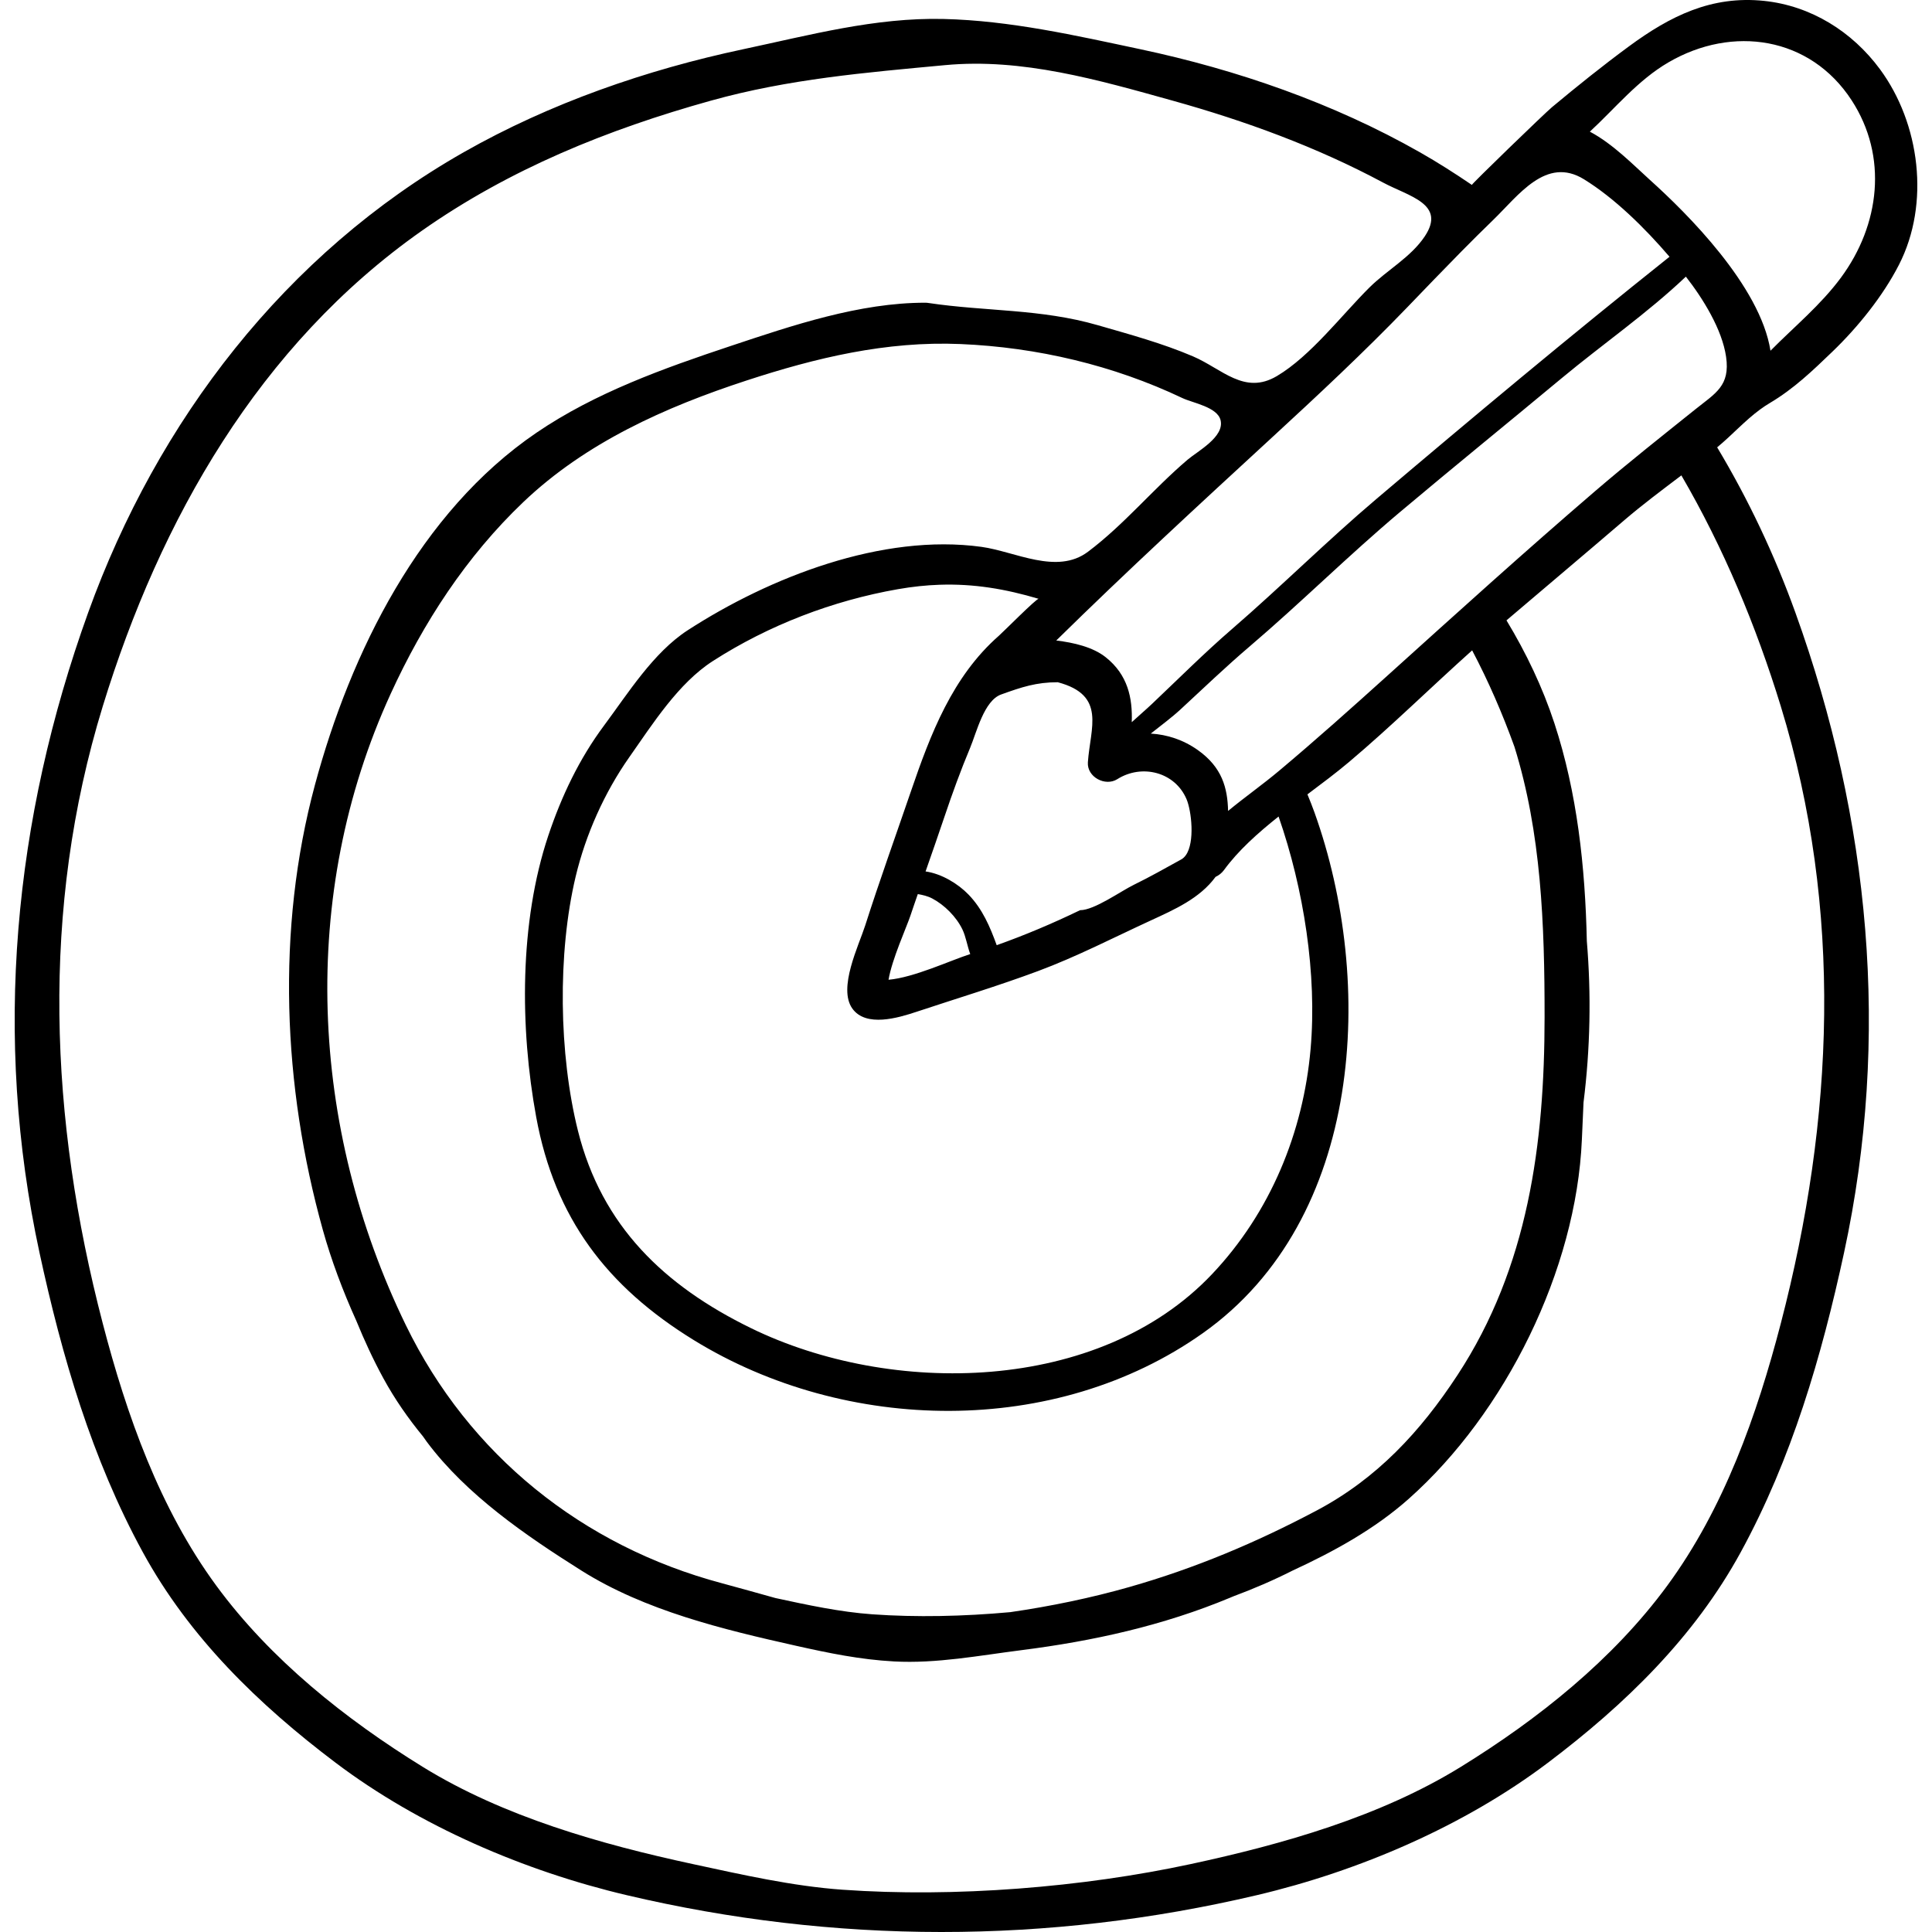 <?xml version="1.0" encoding="iso-8859-1"?>
<!-- Generator: Adobe Illustrator 19.0.0, SVG Export Plug-In . SVG Version: 6.00 Build 0)  -->
<svg version="1.1" id="Capa_1" xmlns="http://www.w3.org/2000/svg" xmlns:xlink="http://www.w3.org/1999/xlink" x="0px" y="0px"
	 viewBox="0 0 512 512" style="enable-background:new 0 0 512 512;" xml:space="preserve">
<g>
	<g>
		<path d="M469.013,106.808c6.37-3.778,11.359-8.573,16.643-13.662c6.698-6.451,13.339-14.667,17.6-22.999
			c8.279-16.189,5.565-37.43-5.059-51.821c-7.36-9.969-18.285-16.795-30.696-18.091c-13.949-1.457-24.894,4.012-35.844,12.074
			c-7.01,5.162-13.684,10.528-20.354,16.084c-1.932,1.609-21.434,20.48-21.242,20.611c-4.471-3.039-9.042-5.959-13.787-8.656
			c-22.868-13-48.411-21.858-74.096-27.308c-17.187-3.647-34.51-7.596-52.149-8.012c-18.111-0.427-35.471,4.283-53.048,8.012
			c-25.685,5.45-51.227,14.308-74.096,27.308c-47.271,26.873-81.198,71.183-99.514,121.975
			C3.598,217.156-1.901,274.765,10.472,331.994c5.935,27.451,13.866,54.604,27.365,79.334c12.335,22.597,30.697,40.405,51.114,55.82
			c22.231,16.784,50.058,28.708,77.101,35.082c55.076,12.981,111.591,13.073,167.057,0c27.043-6.374,54.87-18.298,77.101-35.082
			c20.418-15.415,38.779-33.223,51.114-55.82c13.499-24.73,21.43-51.883,27.365-79.334c12.373-57.229,6.874-114.837-12.899-169.671
			c-5.51-15.281-12.449-29.965-20.723-43.775c3.975-3.274,7.307-7.046,11.388-10.041
			C467.274,107.906,468.123,107.336,469.013,106.808z M442.16,16.524c16.977-9.893,37.536-6.858,48.539,10.049
			c9.717,14.932,7.443,33.071-2.795,46.956c-5.409,7.336-12.417,13.045-18.707,19.42c-2.71-17.172-22.175-36.479-31.922-45.243
			c-4.155-3.736-9.809-9.583-15.948-12.815C428.093,28.644,434.024,21.265,442.16,16.524z M395.665,58.332
			c6.728-6.502,14.046-17.023,24.106-10.821c8.073,4.976,16.095,12.857,22.668,20.533c-26.218,20.883-52.088,42.491-77.686,64.193
			c-13.099,11.106-25.253,23.216-38.252,34.454c-7.349,6.353-14.159,13.172-21.207,19.846c-1.675,1.586-3.548,3.175-5.367,4.846
			c0.234-6.417-1.044-12.556-6.897-17.206c-3.406-2.706-8.457-3.877-13.111-4.438c18.614-18.303,37.866-36.029,57.088-53.723
			c12.222-11.25,24.425-22.64,35.959-34.605c4.636-4.81,9.426-9.81,14.284-14.733C390.038,63.853,392.848,61.055,395.665,58.332z
			 M142.098,296.031c4.933,26.827,18.757,44.952,41.783,59.12c40.264,24.773,95.776,25.838,134.889-1.857
			c42.698-30.233,45.679-93.079,29.572-138.011c-0.585-1.632-1.215-3.208-1.86-4.767c3.868-2.905,7.664-5.742,11.026-8.58
			c11.229-9.48,21.695-19.802,32.626-29.584c4.327,8.201,8.039,16.766,11.209,25.548c7.096,22.793,8.002,46.923,7.988,71.695
			c-0.019,33.442-4.304,66.169-23.076,94.81c-9.856,15.038-21.382,27.442-37.319,35.893c-16.001,8.485-32.243,15.321-49.665,20.284
			c-10.034,2.858-20.776,5.097-31.544,6.655c-12.328,1.13-24.886,1.401-36.541,0.572c-8.557-0.608-17.257-2.487-25.683-4.31
			c-4.764-1.31-9.491-2.673-14.171-3.92c-36.946-9.841-67.049-33.998-83.78-68.405c-25.474-52.388-28.434-113.98-4.029-167.288
			c8.64-18.873,20.094-36.486,35.185-50.852c16.544-15.749,37.592-25.147,59.051-32.17c18.426-6.03,37.072-10.528,56.822-9.688
			c20.26,0.862,40.459,5.603,58.79,14.326c2.723,1.296,9.258,2.347,10.097,5.866c1.056,4.425-6.085,8.193-8.767,10.474
			c-9.137,7.774-16.762,17.156-26.384,24.384c-8.253,6.199-19.267-0.072-28.225-1.303c-26.271-3.612-56.095,8.014-77.831,22.092
			c-9.12,5.907-15.853,16.761-22.199,25.282c-6.574,8.827-11.287,18.766-14.77,29.188
			C137.636,244.402,137.756,272.412,142.098,296.031z M347.317,278.05c-1.95,22.075-10.653,43.271-26.093,59.592
			c-30.045,31.76-85.114,32.454-122.219,14.322c-23.003-11.241-39.527-27.071-45.835-52.267c-5.072-20.26-5.458-47.068-0.613-67.404
			c2.656-11.145,7.645-22.286,14.195-31.605c6.217-8.846,13.019-19.624,22.151-25.497c14.799-9.517,31.766-16.024,49.089-19.056
			c3.811-0.667,7.452-1.047,10.989-1.168c9.083-0.312,17.485,1.111,26.277,3.729c-0.538-0.16-9.287,8.679-10.535,9.775
			c-12.334,10.83-18.12,26.048-23.331,41.278c-4.044,11.818-8.291,23.597-12.101,35.503c-1.706,5.333-7.279,16.603-3.418,22.015
			c3.615,5.068,12.209,2.463,16.985,0.878c10.735-3.562,21.605-6.848,32.246-10.808c10.209-3.799,19.938-8.836,29.816-13.383
			c6.386-2.939,13.041-5.878,17.216-11.573c0.855-0.395,1.641-0.994,2.248-1.828c3.733-5.122,8.921-9.768,14.452-14.169
			C345.518,235.549,349.067,258.235,347.317,278.05z M243.23,236.941c1.295,0.233,2.591,0.516,3.828,1.169
			c3.233,1.706,6.359,4.834,7.98,8.175c0.938,1.935,1.294,4.419,2.083,6.553c-5.383,1.733-14.896,6.215-21.649,6.807
			c0.891-5.394,4.805-13.993,5.795-16.98C241.901,240.75,242.575,238.849,243.23,236.941z M314.262,226.629
			c-0.34,0.48-0.746,0.866-1.226,1.131c-4.174,2.3-8.315,4.651-12.599,6.742c-3.47,1.693-10.423,6.708-14.207,6.708
			c-7.207,3.482-14.557,6.599-22.094,9.272c-1.778-4.883-3.749-9.572-7.492-13.435c-2.729-2.818-7.056-5.486-11.357-6.108
			c1.696-4.861,3.398-9.72,5.039-14.598c2.061-6.125,4.273-12.203,6.77-18.165c1.706-4.071,3.677-12.493,8.21-14.129
			c5.511-1.988,9.343-3.248,15.012-3.248c12.924,3.429,8.618,12.018,7.981,21.221c-0.27,3.9,4.608,6.481,7.791,4.471
			c6.54-4.129,15.309-1.89,18.357,5.304C315.744,214.853,316.707,223.176,314.262,226.629z M471.926,187.161
			c16.555,53.93,14.093,109.469,0.02,163.502c-6.353,24.395-15.061,49.062-30.111,69.558
			c-14.379,19.583-34.226,35.385-54.769,48.057c-21.327,13.155-47.17,20.478-71.455,25.708c-28.707,6.183-62.603,8.921-92.353,6.807
			c-13.247-0.941-26.739-4.013-39.709-6.807c-24.285-5.231-50.127-12.554-71.455-25.708c-20.544-12.672-40.39-28.473-54.769-48.057
			c-15.05-20.496-23.757-45.163-30.111-69.558c-14.072-54.033-16.535-109.572,0.02-163.502
			c15.188-49.475,41.462-95.702,84.494-125.965c23.32-16.4,49.335-26.906,76.682-34.526c20.614-5.744,40.898-7.427,62.053-9.409
			c20.444-1.915,40.523,3.903,60.285,9.409c19.25,5.364,38.153,12.267,55.795,21.718c6.833,3.661,16.789,5.643,11.023,14.267
			c-3.711,5.549-9.988,8.904-14.646,13.53c-7.35,7.301-15.619,18.201-24.531,23.477c-8.633,5.111-14.525-1.927-22.247-5.227
			c-8.132-3.475-16.704-5.795-25.183-8.245c-15.184-4.388-29.694-3.621-44.918-5.898c-0.243-0.037-0.491-0.069-0.763-0.069
			c-17.471-0.03-35.307,6.024-51.697,11.485c-17.702,5.898-35.836,12.36-51.423,22.974c-30.885,21.034-49.247,58.21-58.708,93.368
			c-10.293,38.249-8.511,79.831,2.104,117.885c2.215,7.939,5.265,16.11,8.886,24.112c2.122,5.194,4.475,10.296,7.178,15.247
			c3.008,5.51,6.554,10.591,10.469,15.357c0.36,0.495,0.705,1.023,1.07,1.509c10.519,14.051,26.251,24.812,40.913,34.05
			c16.864,10.626,37.581,15.617,56.837,19.926c8.755,1.959,17.04,3.674,25.999,4.161c11.3,0.614,22.55-1.562,33.757-2.982
			c19.002-2.408,37.6-6.514,55.307-13.897c0.291-0.121,0.585-0.246,0.876-0.368c5.321-1.98,10.57-4.231,15.639-6.798
			c11.059-5.108,21.818-11.026,30.822-19.025c25.674-22.809,44.414-60.691,45.906-95.188c0.141-3.268,0.291-6.568,0.438-9.88
			c1.793-14.296,2.062-28.584,0.877-42.765c-0.434-19.687-2.546-39.273-8.586-57.695c-3.134-9.559-7.49-18.667-12.706-27.295
			c10.384-8.846,20.815-17.616,31.186-26.512c4.813-4.129,10.001-7.997,15.159-11.909
			C456.717,145.097,465.373,165.814,471.926,187.161z M449.296,108.464c-8.945,7.171-17.895,14.243-26.594,21.709
			c-18.678,16.032-36.785,32.426-55.047,48.905c-9.401,8.483-18.908,16.978-28.598,25.117c-4.456,3.742-9.187,7.06-13.602,10.711
			c-0.141-6.074-1.576-11.553-7.998-16.116c-3.851-2.735-8.14-4.128-12.492-4.381c2.752-2.184,5.568-4.264,7.856-6.38
			c6.075-5.617,12.022-11.324,18.324-16.694c13.592-11.583,26.205-24.142,39.866-35.634c14.206-11.951,28.614-23.642,42.888-35.507
			c10.767-8.95,22.693-17.206,32.873-26.883c4.503,5.761,9.608,13.958,10.66,21.247C458.545,102.268,454.64,104.18,449.296,108.464z
			"/>
	</g>
</g>
<g>
</g>
<g>
</g>
<g>
</g>
<g>
</g>
<g>
</g>
<g>
</g>
<g>
</g>
<g>
</g>
<g>
</g>
<g>
</g>
<g>
</g>
<g>
</g>
<g>
</g>
<g>
</g>
<g>
</g>
</svg>
